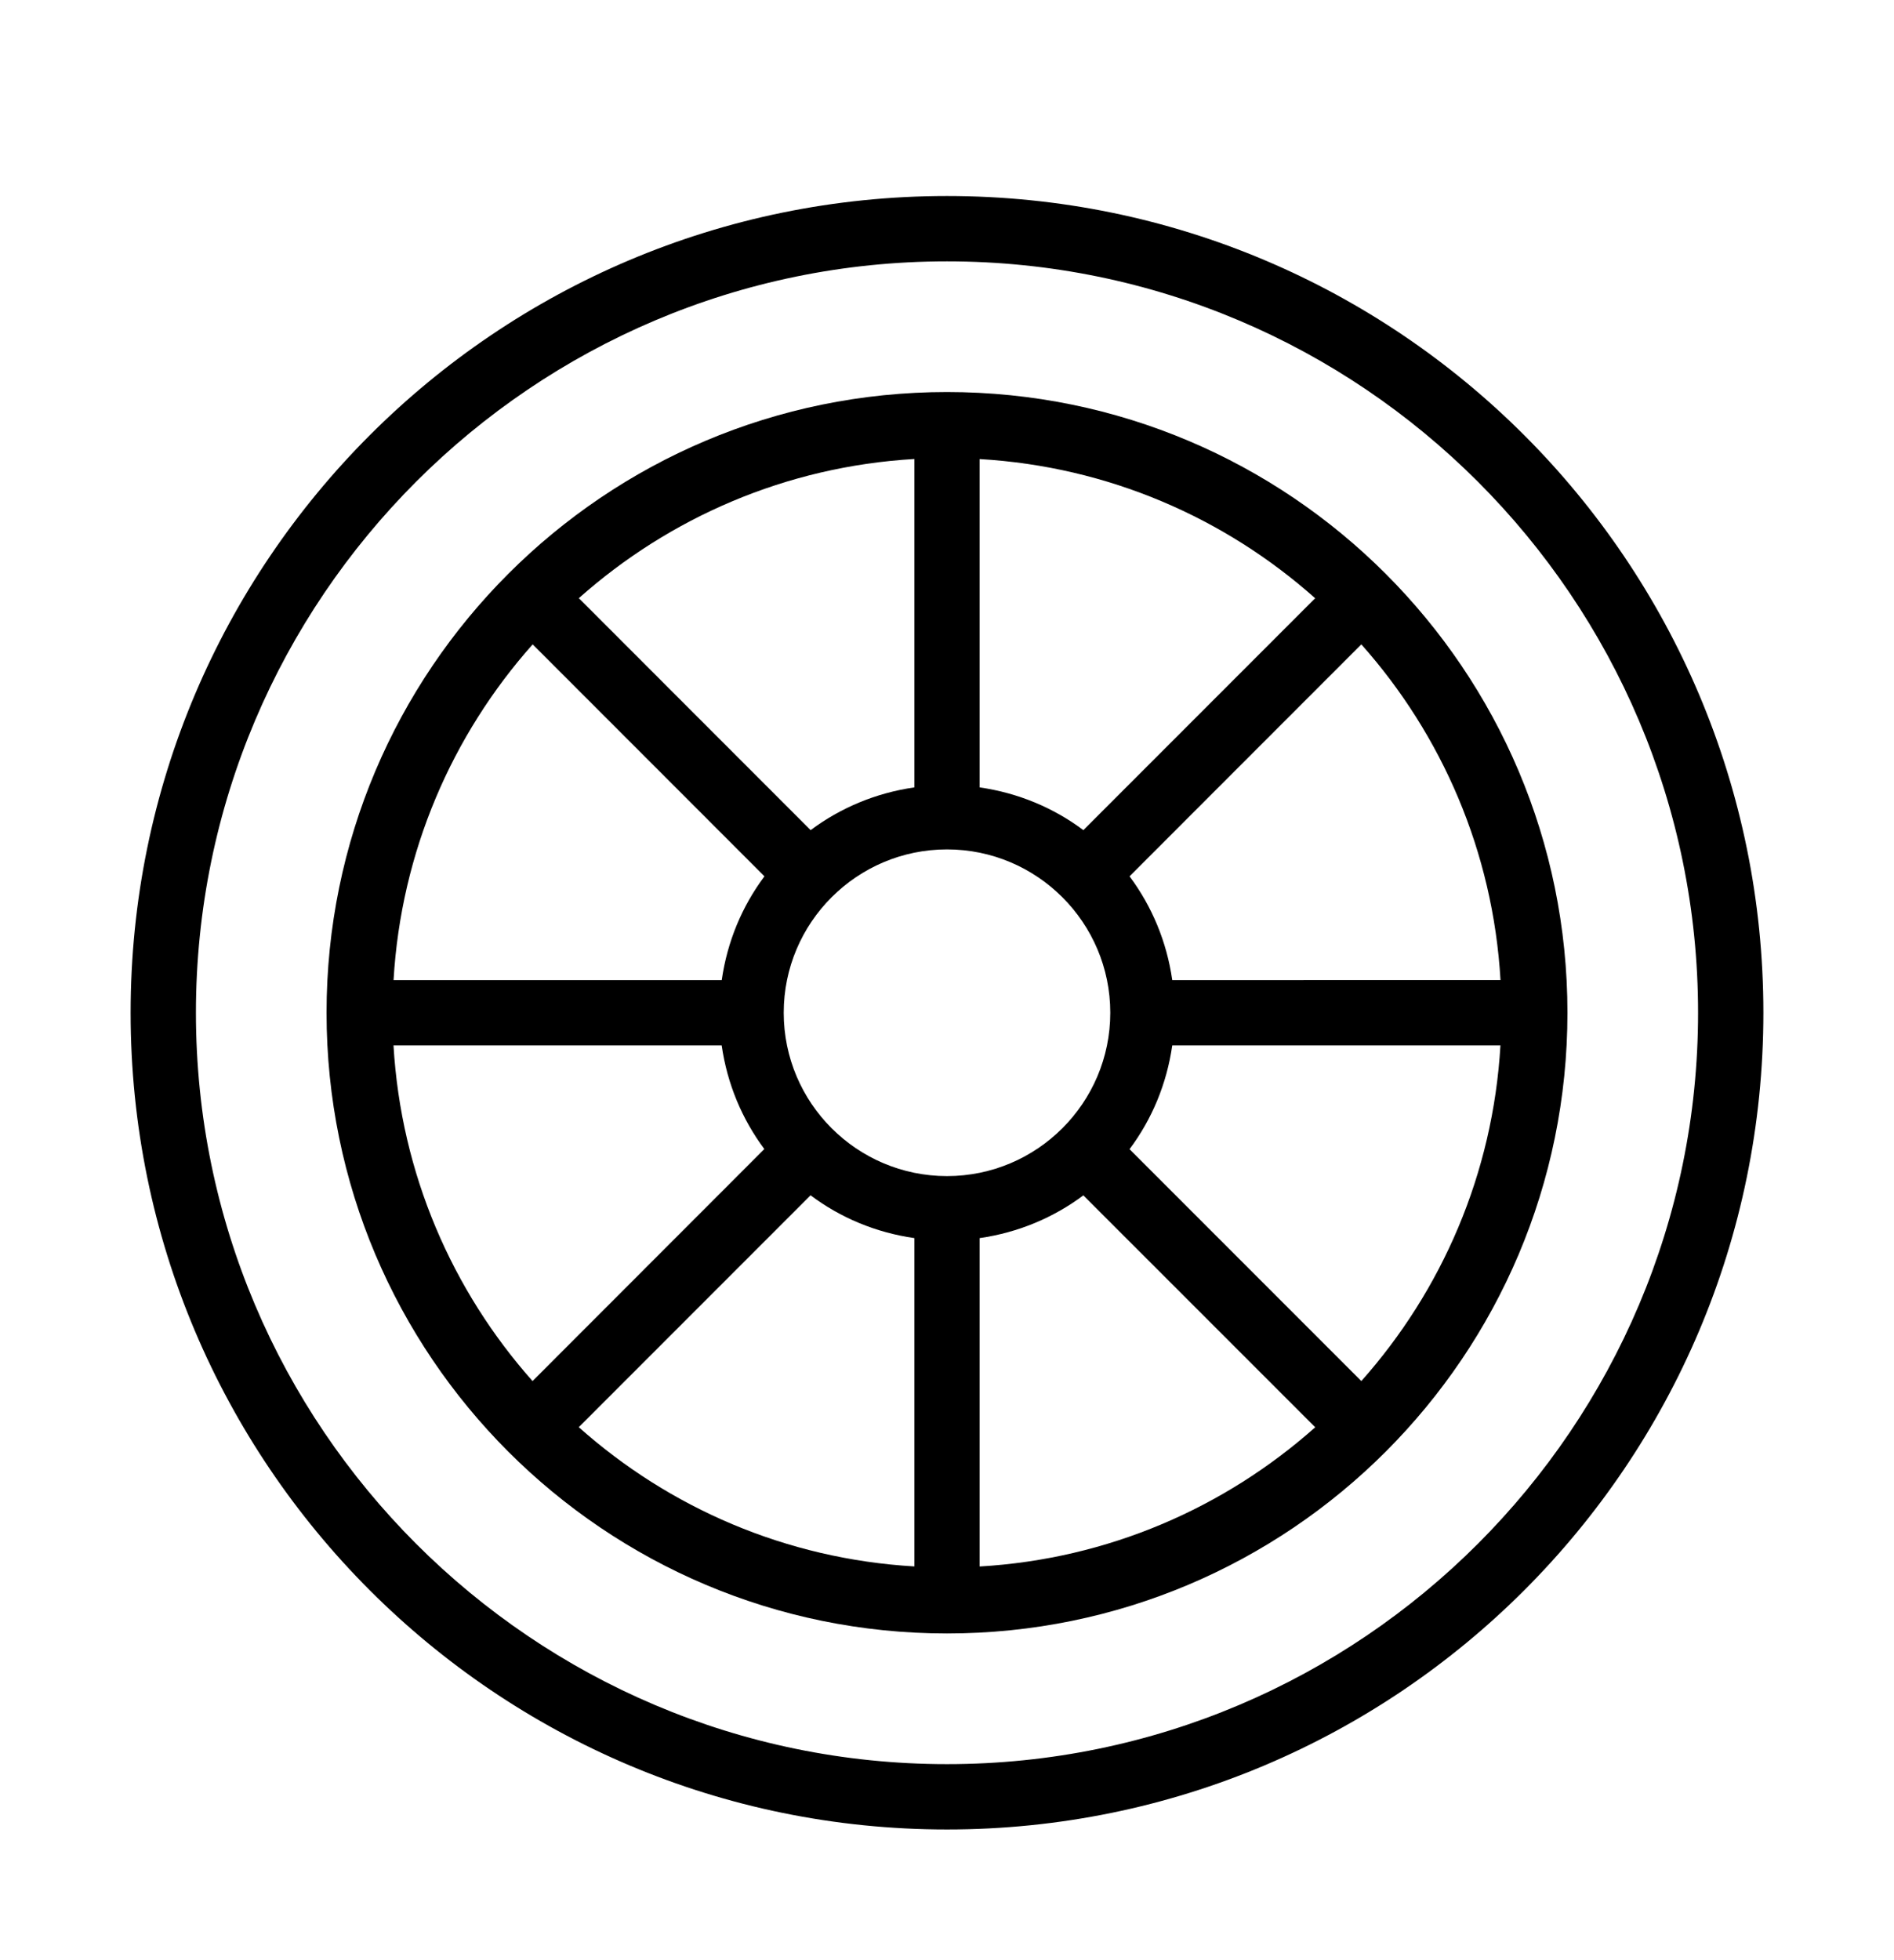 <?xml version="1.0" encoding="iso-8859-1"?>
<!DOCTYPE svg PUBLIC "-//W3C//DTD SVG 1.1//EN" "http://www.w3.org/Graphics/SVG/1.1/DTD/svg11.dtd">
<svg version="1.1" xmlns="http://www.w3.org/2000/svg" xmlns:xlink="http://www.w3.org/1999/xlink" x="0px" y="0px" width="29" height="30" viewBox="0 0 29 30" xml:space="preserve">
    <g transform="translate(-210 -380)">
        <g xmlns="http://www.w3.org/2000/svg" xmlns:xlink="http://www.w3.org/1999/xlink" id="rim-7">
		<path d="M224.5,386c-5.246,0-9.5,4.253-9.5,9.5s4.254,9.5,9.5,9.5s9.5-4.253,9.5-9.5S229.746,386,224.5,386z M227.949,395    c-0.085-0.591-0.313-1.131-0.654-1.588l3.549-3.55c1.232,1.385,2.016,3.171,2.131,5.138H227.949z M222.411,398.294    c0.457,0.343,0.997,0.57,1.589,0.655v5.025c-1.967-0.115-3.753-0.898-5.138-2.131L222.411,398.294z M225,398.949    c0.591-0.085,1.131-0.313,1.588-0.654l3.55,3.549c-1.386,1.232-3.171,2.016-5.138,2.131V398.949z M224.5,398    c-1.379,0-2.5-1.121-2.5-2.5s1.121-2.5,2.5-2.5s2.5,1.121,2.5,2.5S225.879,398,224.5,398z M226.588,392.705    c-0.457-0.342-0.997-0.569-1.588-0.654v-5.025c1.967,0.115,3.752,0.898,5.137,2.13L226.588,392.705z M224,392.051    c-0.591,0.085-1.131,0.313-1.588,0.654l-3.549-3.55c1.385-1.231,3.17-2.015,5.137-2.13V392.051z M218.156,389.862l3.549,3.55    c-0.342,0.457-0.569,0.996-0.654,1.588h-5.025C216.141,393.033,216.924,391.247,218.156,389.862z M216.025,396h5.025    c0.085,0.591,0.313,1.13,0.653,1.586l-3.549,3.551C216.924,399.752,216.141,397.966,216.025,396z M230.844,401.137l-3.549-3.549    c0.342-0.457,0.569-0.997,0.654-1.588h5.025C232.859,397.967,232.076,399.752,230.844,401.137z"/>
		<path d="M224.5,383c-6.903,0-12.5,5.597-12.5,12.5s5.597,12.5,12.5,12.5c6.904,0,12.5-5.597,12.5-12.5S231.404,383,224.5,383z     M224.5,407c-6.342,0-11.5-5.159-11.5-11.5s5.158-11.5,11.5-11.5s11.5,5.159,11.5,11.5S230.842,407,224.5,407z"/>
	</g>
	
    </g>
</svg>
